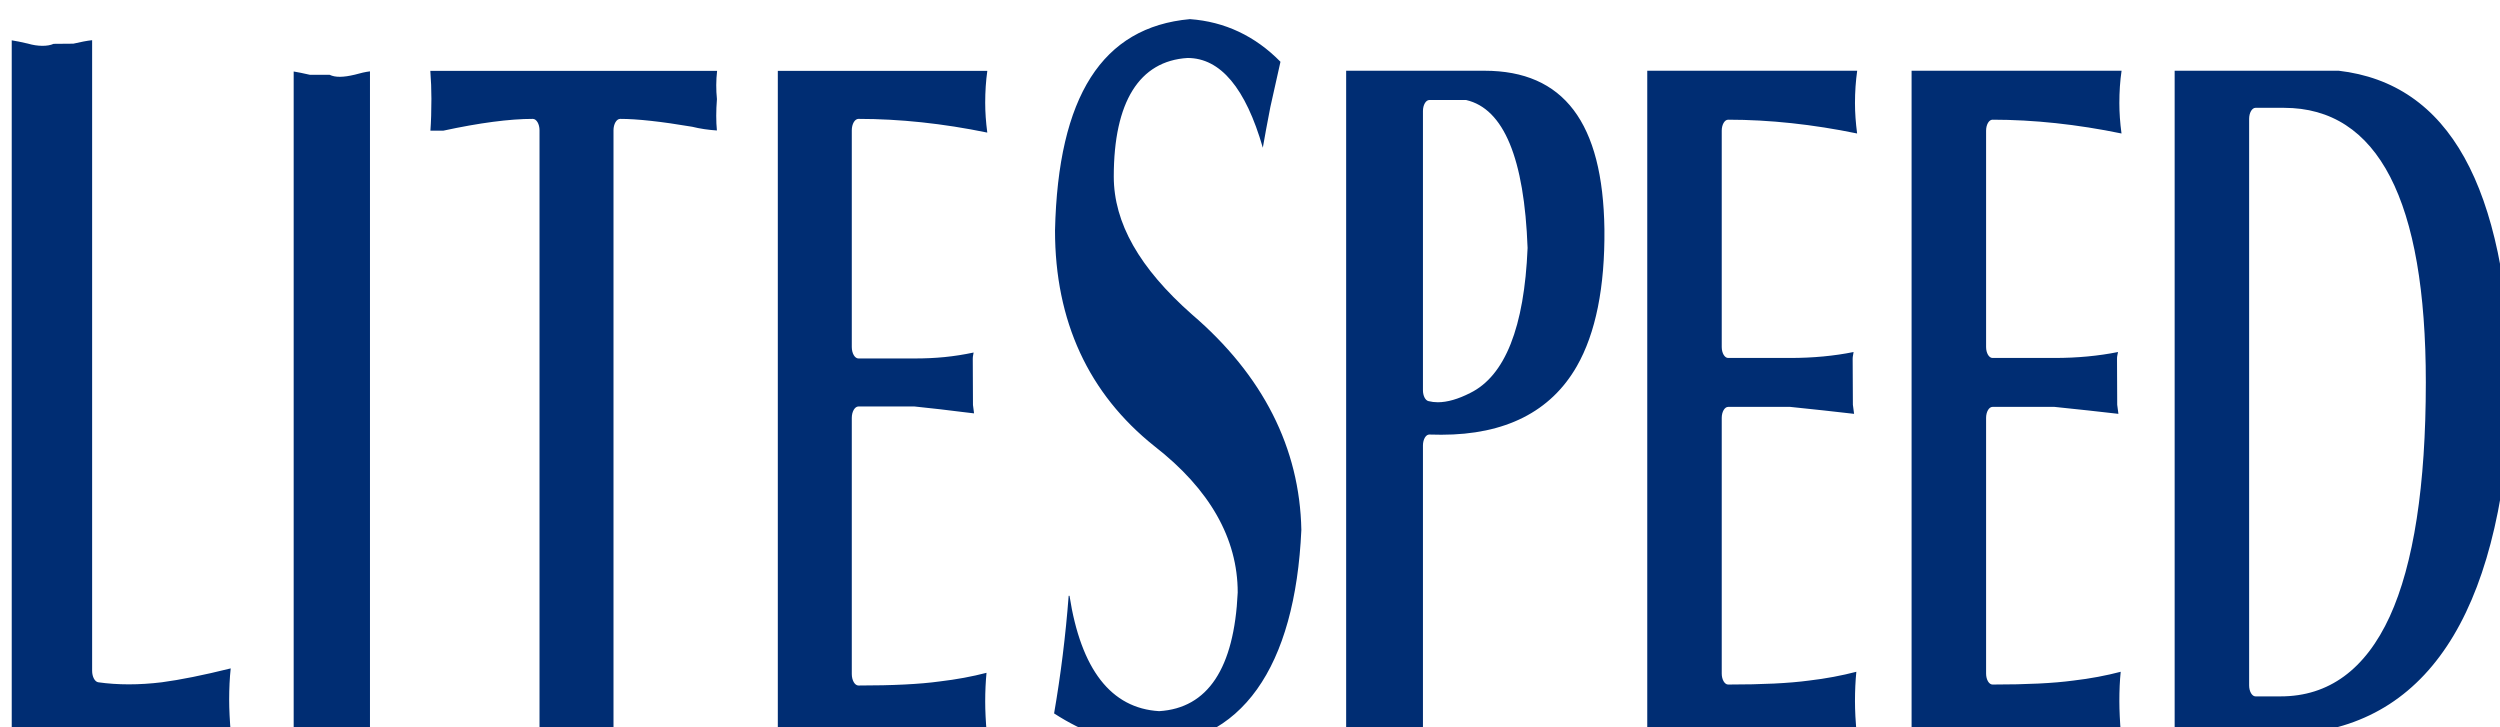 <svg width="100%" height="100%" style="overflow:visible;" viewBox="0 0 89.52 26.02" fill="none" xmlns="http://www.w3.org/2000/svg"><path d="M3.299 1.439V24.021C3.299 24.233 3.395 24.413 3.518 24.431C4.212 24.53 4.984 24.53 5.795 24.431C6.456 24.343 7.264 24.181 8.261 23.934C8.224 24.279 8.206 24.652 8.206 25.055C8.206 25.397 8.227 25.814 8.266 26.265H0.42V1.444C0.57 1.466 0.763 1.507 1.001 1.562C1.349 1.665 1.707 1.667 1.919 1.57L2.625 1.564C2.894 1.502 3.116 1.458 3.299 1.439ZM12.704 2.674C12.285 2.774 12.006 2.776 11.805 2.679H11.1C10.85 2.621 10.66 2.584 10.516 2.56V26.264H13.248V2.555C13.09 2.575 12.912 2.614 12.704 2.674ZM15.409 2.537C15.435 2.874 15.448 3.21 15.448 3.539C15.448 3.972 15.436 4.353 15.412 4.68H15.869C17.161 4.4 18.246 4.257 19.078 4.257C19.212 4.257 19.319 4.441 19.319 4.666V26.265H21.968V4.666C21.968 4.44 22.076 4.257 22.208 4.257C22.814 4.257 23.68 4.352 24.785 4.539C25.065 4.608 25.361 4.652 25.671 4.672C25.639 4.344 25.639 3.969 25.672 3.549C25.638 3.214 25.639 2.874 25.678 2.538H15.409V2.537ZM27.852 2.537V26.265H35.334C35.297 25.837 35.278 25.447 35.278 25.124C35.278 24.754 35.295 24.409 35.325 24.092C34.816 24.225 34.248 24.331 33.64 24.402C32.932 24.5 31.957 24.547 30.74 24.547C30.608 24.547 30.501 24.362 30.501 24.135V14.964C30.501 14.739 30.608 14.555 30.74 14.555H32.743C33.41 14.621 33.946 14.689 34.483 14.755L34.879 14.802C34.868 14.711 34.855 14.609 34.84 14.5L34.833 12.85C34.833 12.804 34.837 12.758 34.846 12.719C34.851 12.687 34.857 12.654 34.863 12.623C34.158 12.773 33.513 12.836 32.743 12.836H30.74C30.608 12.836 30.501 12.652 30.501 12.425V4.666C30.501 4.44 30.608 4.257 30.74 4.257C32.217 4.257 33.768 4.421 35.353 4.748C35.303 4.373 35.278 4.014 35.278 3.68C35.278 3.282 35.303 2.898 35.354 2.537H27.852ZM46.599 18.975C46.541 16.042 45.226 13.44 42.682 11.26C40.797 9.596 39.882 7.979 39.882 6.322C39.882 3.65 40.795 2.183 42.524 2.076C43.701 2.076 44.606 3.156 45.219 5.29C45.283 4.915 45.372 4.435 45.489 3.831C45.63 3.192 45.75 2.655 45.851 2.212C44.947 1.29 43.856 0.775 42.609 0.685C39.47 0.969 37.887 3.446 37.778 8.255C37.778 11.495 38.977 14.097 41.342 15.98C43.319 17.519 44.32 19.283 44.32 21.217C44.194 23.934 43.249 25.358 41.507 25.465C39.785 25.362 38.707 23.973 38.297 21.334H38.267C38.157 22.768 37.981 24.184 37.745 25.546C38.793 26.226 39.882 26.617 40.982 26.708C44.458 26.707 46.377 23.886 46.599 18.975ZM51.175 15.56C51.133 15.564 51.073 15.583 51.023 15.668C50.979 15.742 50.953 15.844 50.953 15.949V26.264H48.203V2.533H53.157C55.993 2.533 57.398 4.391 57.451 8.206C57.471 10.283 57.138 11.936 56.461 13.117C55.529 14.743 53.898 15.567 51.614 15.567C51.473 15.567 51.333 15.564 51.175 15.56ZM51.15 14.363C51.256 14.39 51.37 14.404 51.485 14.404C51.823 14.404 52.213 14.292 52.642 14.073C53.89 13.461 54.583 11.723 54.7 8.88C54.583 5.675 53.848 3.892 52.498 3.581H51.183C51.057 3.581 50.953 3.758 50.953 3.974V13.977C50.953 14.171 51.037 14.337 51.15 14.363ZM68.45 2.533V26.264H75.945C75.909 25.833 75.89 25.436 75.89 25.105C75.89 24.729 75.905 24.376 75.938 24.055C75.423 24.19 74.852 24.299 74.242 24.37C73.528 24.466 72.582 24.512 71.348 24.512C71.221 24.512 71.118 24.335 71.118 24.121V14.962C71.118 14.747 71.221 14.57 71.348 14.57H73.568C74.402 14.656 75.161 14.738 75.856 14.819C75.844 14.722 75.831 14.612 75.813 14.493L75.806 12.85C75.806 12.805 75.809 12.762 75.818 12.725C75.826 12.683 75.834 12.642 75.842 12.605C75.148 12.745 74.384 12.818 73.568 12.818H71.348C71.221 12.818 71.118 12.642 71.118 12.427V4.678C71.118 4.462 71.221 4.286 71.348 4.286C72.828 4.286 74.382 4.453 75.967 4.78C75.915 4.397 75.89 4.033 75.89 3.693C75.89 3.285 75.915 2.898 75.969 2.534H68.45V2.533ZM82.434 26.265H77.87V2.533L83.74 2.532C87.697 2.993 89.727 6.644 89.942 13.672C89.676 21.571 87.149 25.808 82.434 26.265ZM86.864 13.694C86.864 7.172 85.153 3.861 81.783 3.861H80.765C80.64 3.861 80.537 4.039 80.537 4.255V24.544C80.537 24.758 80.64 24.936 80.765 24.936H81.665C83.388 24.936 84.701 23.972 85.572 22.076C86.428 20.204 86.864 17.385 86.864 13.694ZM58.985 2.533V26.264H66.479C66.444 25.833 66.423 25.436 66.423 25.105C66.423 24.729 66.44 24.376 66.472 24.055C65.955 24.19 65.385 24.299 64.776 24.37C64.063 24.466 63.115 24.512 61.881 24.512C61.756 24.512 61.652 24.335 61.652 24.121V14.962C61.652 14.747 61.756 14.57 61.881 14.57H64.102C64.938 14.656 65.695 14.738 66.391 14.819C66.379 14.722 66.364 14.612 66.348 14.493L66.34 12.85C66.34 12.805 66.345 12.762 66.353 12.725C66.36 12.683 66.368 12.642 66.373 12.605C65.683 12.745 64.92 12.818 64.102 12.818H61.881C61.756 12.818 61.652 12.642 61.652 12.427V4.678C61.652 4.462 61.756 4.286 61.881 4.286C63.361 4.286 64.915 4.453 66.5 4.78C66.449 4.397 66.423 4.033 66.423 3.693C66.423 3.285 66.451 2.898 66.502 2.534H58.985V2.533Z" fill="#002D73"/></svg>
